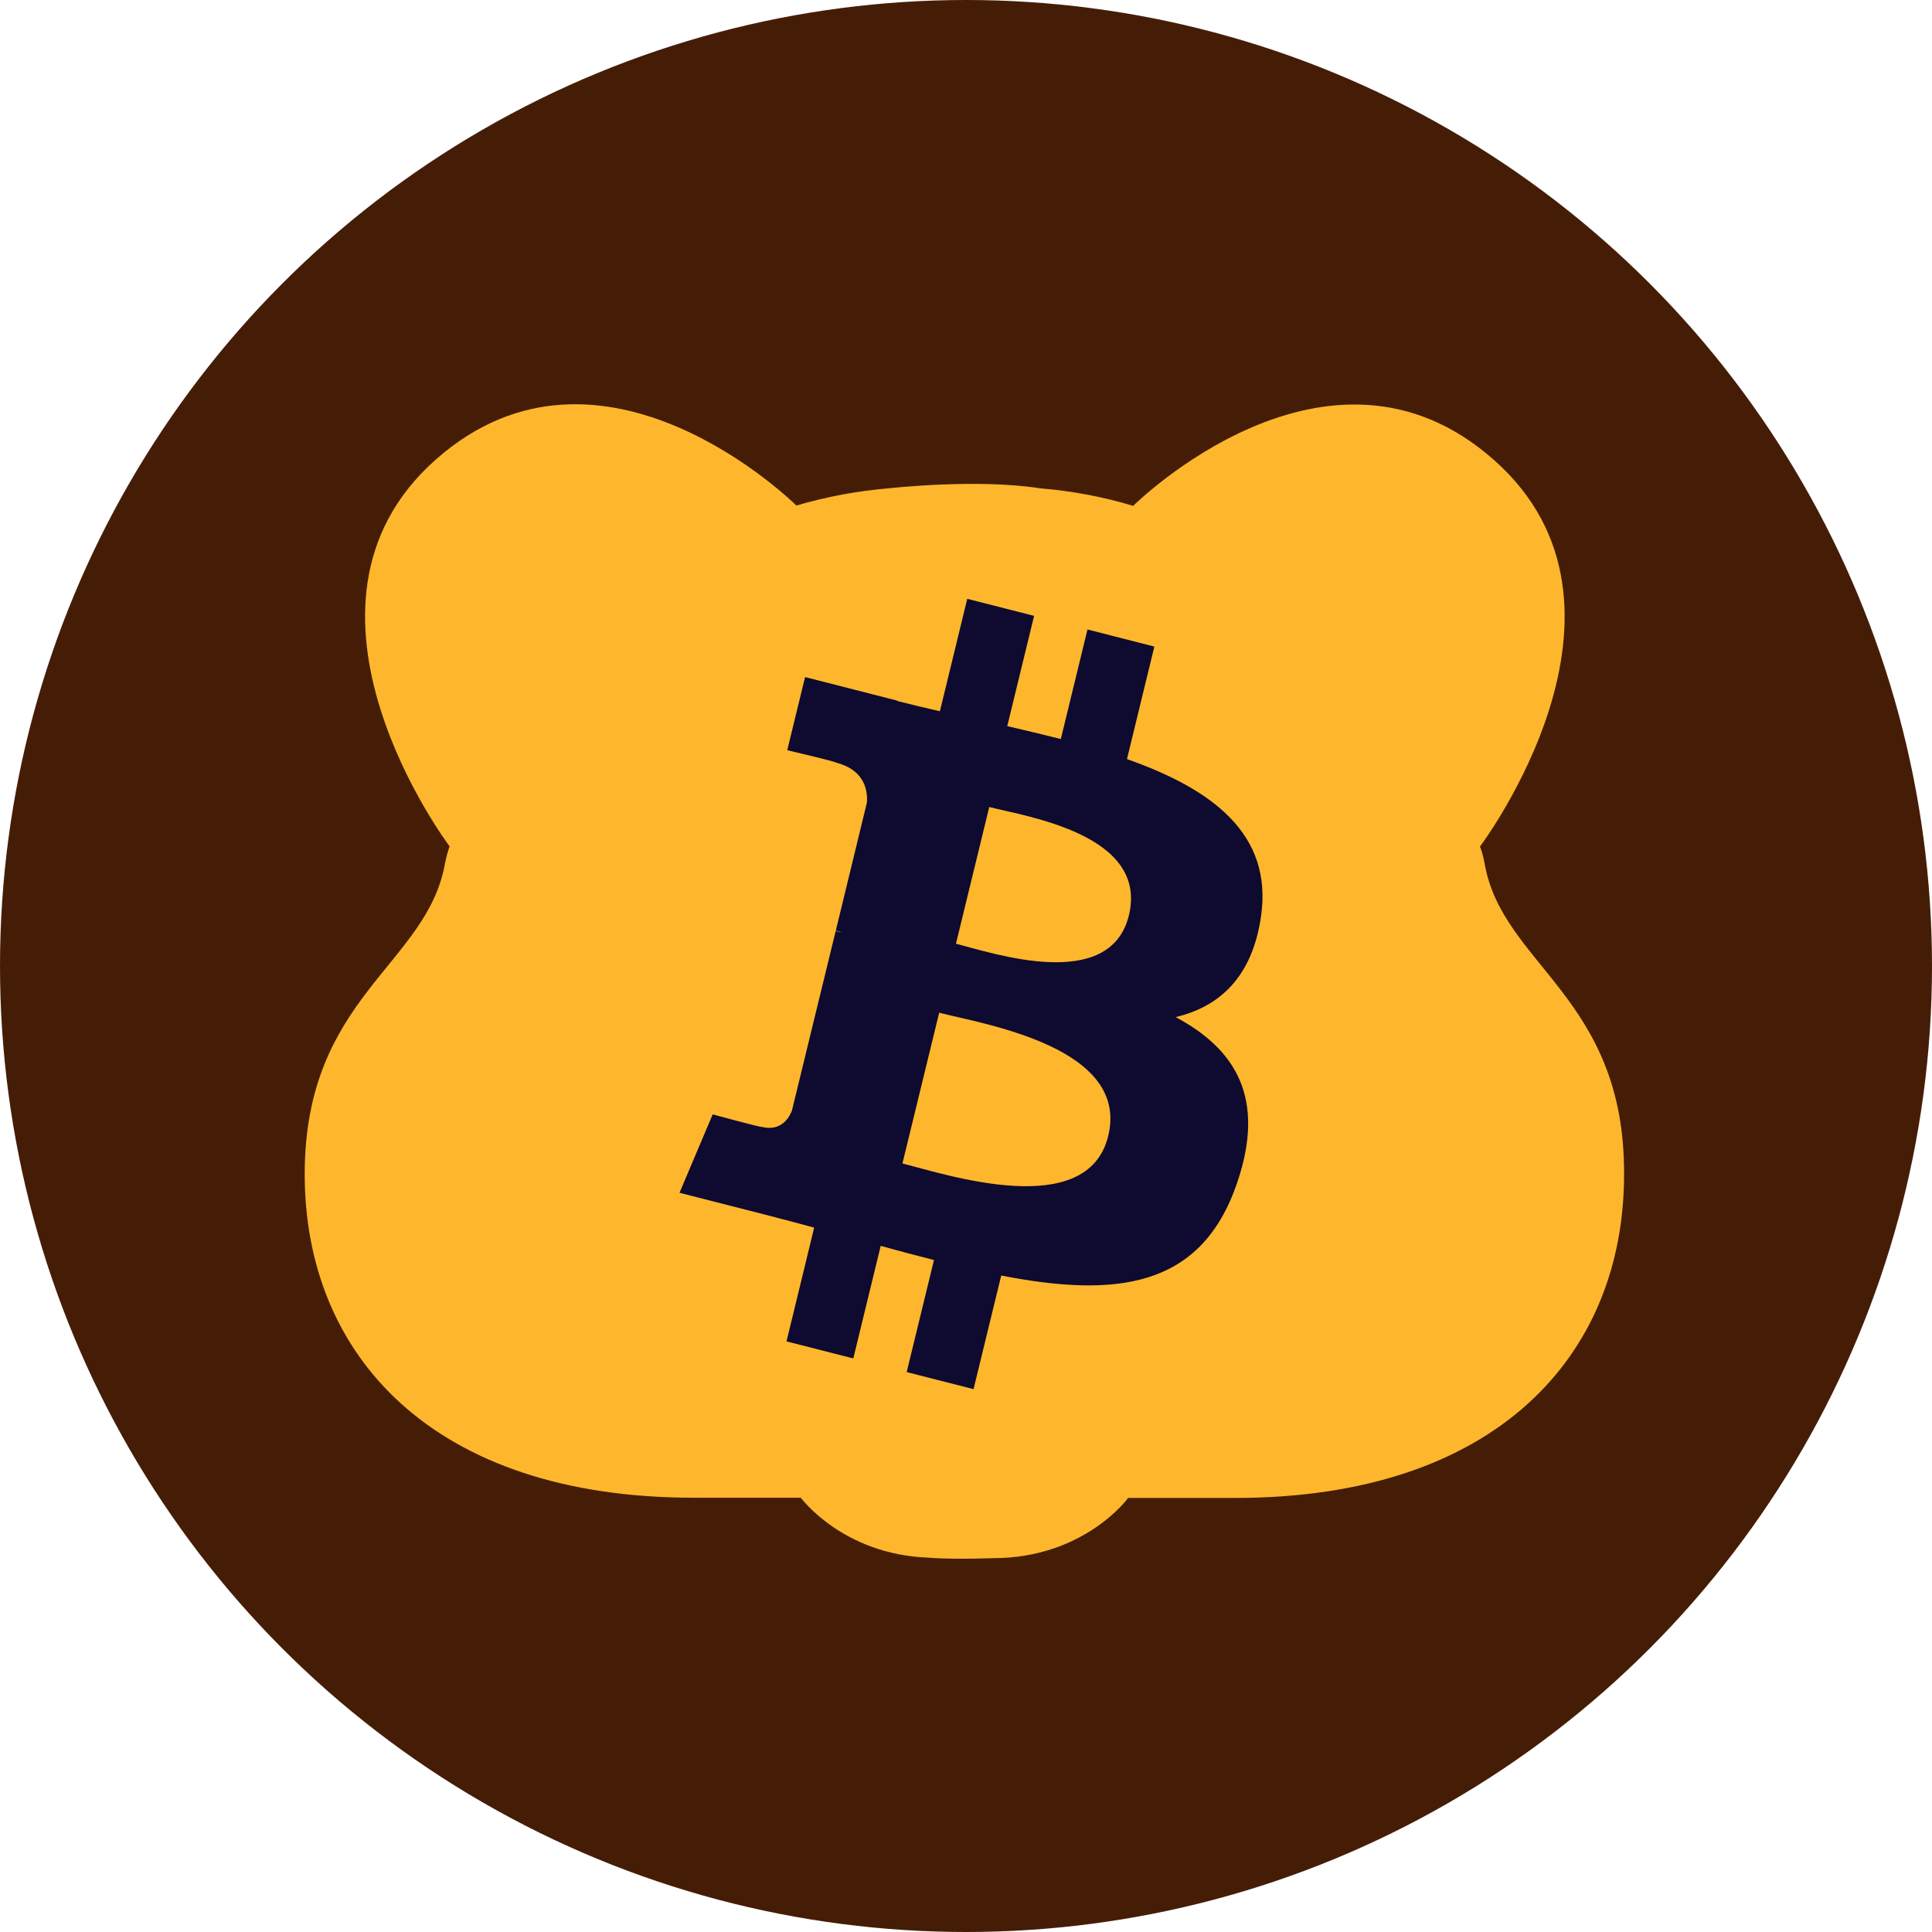 <svg width="60" height="60" viewBox="0 0 60 60" fill="none" xmlns="http://www.w3.org/2000/svg">
  <circle cx="30" cy="30" r="30" fill="#451D07"/>
  <path d="M 46.106 26.818 C 46.072 26.635 46.03 26.459 45.962 26.291 C 45.988 26.251 51.562 18.857 46.399 14.287 C 41.245 9.715 35.226 15.677 35.192 15.71 C 34.235 15.421 33.269 15.246 32.313 15.166 C 32.313 15.166 32.313 15.166 32.304 15.166 C 30.341 14.854 27.587 15.166 27.587 15.166 C 26.639 15.246 25.681 15.421 24.733 15.7 C 24.7 15.669 18.68 9.707 13.526 14.279 C 8.372 18.851 13.936 26.251 13.963 26.284 C 13.903 26.459 13.854 26.635 13.82 26.812 C 13.266 29.975 9.463 30.951 9.463 36.466 C 9.463 42.085 13.434 46.513 21.543 46.513 L 24.868 46.513 C 24.884 46.528 26.168 48.271 28.821 48.374 C 28.821 48.374 29.433 48.437 30.844 48.39 C 33.657 48.39 35.024 46.544 35.033 46.52 L 38.357 46.52 C 46.466 46.52 50.437 42.092 50.437 36.474 C 50.462 30.967 46.659 29.984 46.106 26.818 Z" fill="#FEB72C" style=""/>
  <path d="M 39.161 28.464 C 39.538 25.885 37.62 24.499 34.999 23.574 L 35.85 20.08 L 33.773 19.549 L 32.945 22.951 C 32.399 22.812 31.839 22.681 31.281 22.551 L 32.115 19.126 L 30.039 18.597 L 29.189 22.089 C 28.737 21.984 28.294 21.88 27.863 21.77 L 27.866 21.759 L 25.002 21.027 L 24.449 23.298 C 24.449 23.298 25.99 23.66 25.957 23.681 C 26.798 23.897 26.95 24.467 26.924 24.919 L 25.957 28.9 C 26.015 28.914 26.089 28.936 26.172 28.97 C 26.103 28.953 26.03 28.933 25.953 28.914 L 24.594 34.49 C 24.493 34.752 24.231 35.143 23.643 34.994 C 23.664 35.025 22.133 34.608 22.133 34.608 L 21.103 37.043 L 23.805 37.733 C 24.308 37.862 24.801 37.996 25.285 38.124 L 24.426 41.658 L 26.5 42.187 L 27.351 38.692 C 27.918 38.85 28.468 38.994 29.006 39.131 L 28.158 42.611 L 30.234 43.141 L 31.094 39.613 C 34.635 40.301 37.297 40.024 38.417 36.743 C 39.321 34.103 38.373 32.579 36.51 31.587 C 37.866 31.266 38.888 30.353 39.161 28.464 Z M 34.417 35.277 C 33.775 37.918 29.433 36.491 28.026 36.132 L 29.167 31.451 C 30.574 31.81 35.087 32.523 34.417 35.277 Z M 35.059 28.426 C 34.474 30.827 30.86 29.608 29.688 29.308 L 30.722 25.063 C 31.893 25.361 35.668 25.92 35.059 28.426 Z" fill="#0E0A30" style=""/>
</svg>